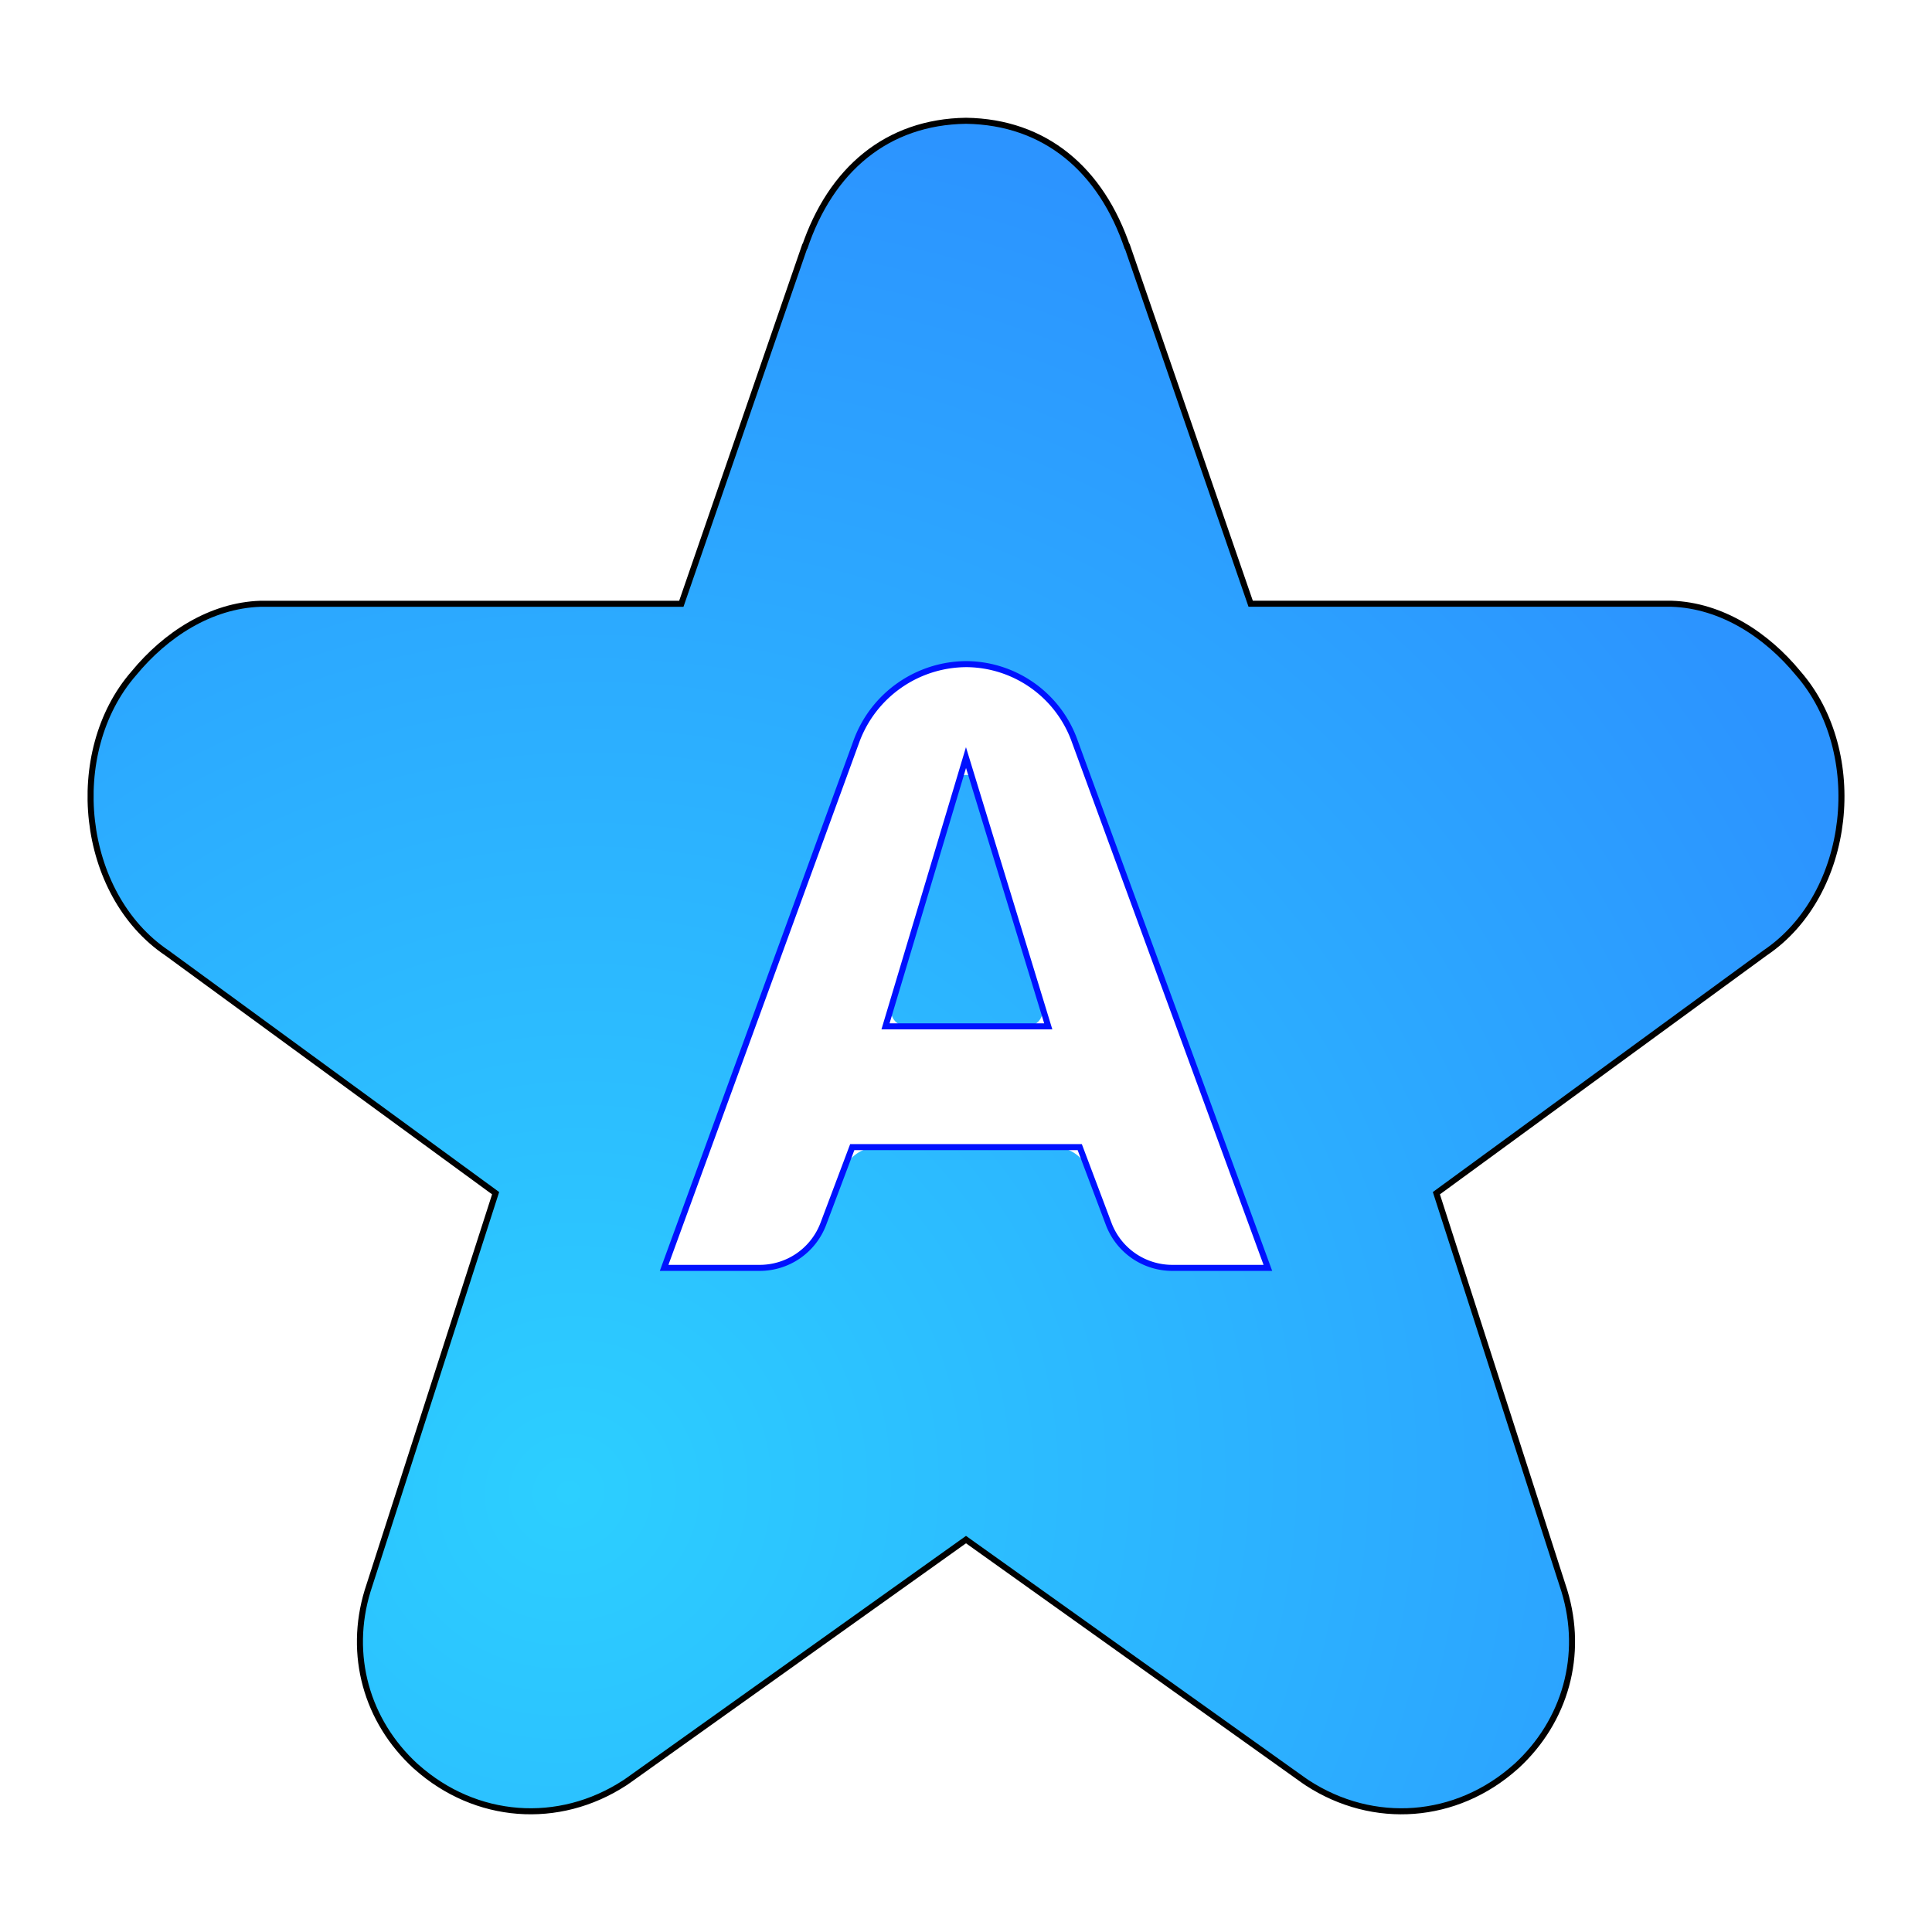 <?xml version="1.0" encoding="UTF-8" standalone="no"?>
<svg
   width="64"
   height="64"
   version="1"
   id="svg5"
   sodipodi:docname="preferences-desktop-applications.svg"
   inkscape:version="1.3.2 (091e20ef0f, 2023-11-25, custom)"
   xmlns:inkscape="http://www.inkscape.org/namespaces/inkscape"
   xmlns:sodipodi="http://sodipodi.sourceforge.net/DTD/sodipodi-0.dtd"
   xmlns:xlink="http://www.w3.org/1999/xlink"
   xmlns="http://www.w3.org/2000/svg"
   xmlns:svg="http://www.w3.org/2000/svg">
  <defs
     id="defs5">
    <inkscape:path-effect
       effect="fillet_chamfer"
       id="path-effect5"
       is_visible="true"
       lpeversion="1"
       nodesatellites_param="F,0,0,1,0,1.558,0,1 @ F,0,0,1,0,0.844,0,1 @ F,0,0,1,0,0.844,0,1 @ F,0,0,1,0,1.558,0,1 @ F,0,0,1,0,0,0,1 @ F,0,0,1,0,2.725,0,1 @ F,0,0,1,0,2.725,0,1 @ F,0,0,1,0,0,0,1 | F,0,1,1,0,0.706,0,1 @ F,0,0,1,0,0.773,0,1 @ F,0,0,1,0,0.706,0,1"
       radius="0"
       unit="px"
       method="auto"
       mode="F"
       chamfer_steps="1"
       flexible="false"
       use_knot_distance="true"
       apply_no_radius="true"
       apply_with_radius="true"
       only_selected="false"
       hide_knots="false" />
    <filter
       inkscape:collect="always"
       style="color-interpolation-filters:sRGB"
       id="filter4"
       x="-0.044"
       y="-0.045"
       width="1.088"
       height="1.091">
      <feGaussianBlur
         inkscape:collect="always"
         stdDeviation="1.017"
         id="feGaussianBlur4" />
    </filter>
    <radialGradient
       inkscape:collect="always"
       xlink:href="#linearGradient3"
       id="radialGradient4"
       cx="18.851"
       cy="50.033"
       fx="18.851"
       fy="50.033"
       r="29"
       gradientTransform="matrix(1.407,-0.812,0.784,1.359,-46.924,-3.252)"
       gradientUnits="userSpaceOnUse" />
    <linearGradient
       id="linearGradient3"
       inkscape:collect="always">
      <stop
         style="stop-color:#2ccfff;stop-opacity:1;"
         offset="0"
         id="stop3" />
      <stop
         style="stop-color:#2c94ff;stop-opacity:1;"
         offset="1"
         id="stop4" />
    </linearGradient>
    <inkscape:path-effect
       effect="fillet_chamfer"
       id="path-effect5-3"
       is_visible="true"
       lpeversion="1"
       nodesatellites_param="F,0,1,1,0,1.558,0,1 @ F,0,0,1,0,0,0,1 @ F,0,0,1,0,0,0,1 @ F,0,0,1,0,1.558,0,1 @ F,0,0,1,0,0,0,1 @ F,0,0,1,0,2.725,0,1 @ F,0,0,1,0,2.725,0,1 @ F,0,0,1,0,0,0,1 | F,0,0,1,0,0,0,1 @ F,0,0,1,0,0,0,1 @ F,0,0,1,0,0,0,1"
       radius="0"
       unit="px"
       method="auto"
       mode="F"
       chamfer_steps="1"
       flexible="false"
       use_knot_distance="true"
       apply_no_radius="true"
       apply_with_radius="true"
       only_selected="false"
       hide_knots="false" />
    <filter
       inkscape:collect="always"
       style="color-interpolation-filters:sRGB"
       id="filter5"
       x="-0.076"
       y="-0.074"
       width="1.153"
       height="1.148">
      <feGaussianBlur
         inkscape:collect="always"
         stdDeviation="0.576"
         id="feGaussianBlur5" />
    </filter>
  </defs>
  <sodipodi:namedview
     id="namedview5"
     pagecolor="#ffffff"
     bordercolor="#000000"
     borderopacity="0.25"
     inkscape:showpageshadow="2"
     inkscape:pageopacity="0.0"
     inkscape:pagecheckerboard="0"
     inkscape:deskcolor="#d1d1d1"
     inkscape:zoom="9.1260969"
     inkscape:cx="19.011413"
     inkscape:cy="33.42064"
     inkscape:window-width="1920"
     inkscape:window-height="1020"
     inkscape:window-x="0"
     inkscape:window-y="0"
     inkscape:window-maximized="1"
     inkscape:current-layer="svg5" />
  <path
     style="fill:url(#radialGradient4)"
     d="m 32,4 c -2.614,0.037 -4.479,1.612 -5.354,4.219 L 26.678,8.101 22.57,20 H 8.719 c -0.03,-4.84e-4 -0.06,-4.84e-4 -0.09,0 -1.654,0.054 -3.146,1.025 -4.197,2.305 -2.273,2.609 -1.79,7.314 1.096,9.26 L 16.418,39.525 12.191,52.656 c -0.005,0.015 -0.009,0.028 -0.014,0.043 -0.646,2.122 -0.039,4.308 1.586,5.803 0.012,0.011 0.027,0.022 0.039,0.033 1.952,1.735 4.694,1.956 6.898,0.52 0.042,-0.027 0.085,-0.057 0.125,-0.086 L 32,51 43.174,58.968 c 0.04,0.029 0.083,0.059 0.125,0.086 2.205,1.436 4.946,1.216 6.898,-0.52 0.012,-0.011 0.027,-0.022 0.039,-0.033 1.624,-1.495 2.232,-3.681 1.586,-5.803 -0.004,-0.015 -0.009,-0.028 -0.014,-0.043 L 47.582,39.525 58.473,31.564 c 2.886,-1.946 3.369,-6.651 1.096,-9.26 -1.051,-1.279 -2.543,-2.251 -4.197,-2.305 -0.03,-4.84e-4 -0.06,-4.84e-4 -0.09,0 H 41.43 L 37.322,8.101 37.354,8.219 C 36.479,5.612 34.614,4.037 32,4 Z"
     id="path2" />
  <path
     style="fill:none;fill-opacity:1;stroke:#000000;stroke-width:0.2;stroke-dasharray:none;stroke-opacity:1;filter:url(#filter4)"
     d="m 32,4.001 c -2.614,0.037 -4.479,1.612 -5.354,4.219 L 26.678,8.102 22.57,20.001 H 8.719 c -0.03,-4.84e-4 -0.06,-4.84e-4 -0.09,0 -1.654,0.054 -3.146,1.025 -4.197,2.305 -2.273,2.609 -1.79,7.314 1.096,9.26 L 16.418,39.526 12.191,52.657 c -0.005,0.015 -0.009,0.028 -0.014,0.043 -0.646,2.122 -0.039,4.308 1.586,5.803 0.012,0.011 0.027,0.022 0.039,0.033 1.952,1.735 4.694,1.956 6.898,0.52 0.042,-0.027 0.085,-0.057 0.125,-0.086 L 32,51.001 l 11.174,7.969 c 0.04,0.029 0.083,0.059 0.125,0.086 2.205,1.436 4.946,1.216 6.898,-0.52 0.012,-0.011 0.027,-0.022 0.039,-0.033 1.624,-1.495 2.232,-3.681 1.586,-5.803 -0.004,-0.015 -0.009,-0.028 -0.014,-0.043 L 47.582,39.526 58.473,31.565 c 2.886,-1.946 3.369,-6.651 1.096,-9.26 -1.051,-1.279 -2.543,-2.251 -4.197,-2.305 -0.03,-4.84e-4 -0.06,-4.84e-4 -0.09,0 H 41.43 L 37.322,8.102 37.354,8.22 C 36.479,5.613 34.614,4.038 32,4.001 Z"
     id="path2-3" />
  <path
     style="font-size:19.904px;line-height:1.25;letter-spacing:0px;word-spacing:0px;fill:#ffffff;stroke-width:1.429"
     d="M 36.726,40.542 36.066,38.789 A 1.219,1.219 34.676 0 0 34.925,38 H 29.075 A 1.219,1.219 145.323 0 0 27.934,38.789 l -0.66,1.752 A 2.252,2.252 145.323 0 1 25.166,42 h -3.166 l 6.369,-17.44 a 3.897,3.897 145.032 0 1 3.66,-2.56 3.839,3.839 35.59 0 1 3.575,2.559 L 42,42 H 38.834 A 2.252,2.252 34.676 0 1 36.726,40.542 Z M 34.518,33.325 32.226,25.836 a 0.234,0.234 179.829 0 0 -0.448,0.001 l -2.242,7.486 a 0.526,0.526 53.336 0 0 0.504,0.676 h 3.979 a 0.522,0.522 126.493 0 0 0.5,-0.675 z"
     id="path4"
     inkscape:path-effect="#path-effect5"
     inkscape:original-d="M 37.275368,42 35.768121,38.000001 H 28.231889 L 26.724642,42 h -4.724637 l 7.304348,-19.999998 h 5.362319 L 42.000005,42 Z m -2.550726,-7.999999 -2.724637,-8.903765 -2.666667,8.903765 z" />
  <path
     style="font-size:19.904px;line-height:1.25;letter-spacing:0px;word-spacing:0px;fill:none;stroke-width:0.2;stroke:#0011ff;stroke-opacity:1;stroke-dasharray:none;filter:url(#filter5)"
     d="m 36.726,40.542 -0.958,-2.542 h -7.536 l -0.958,2.542 A 2.252,2.252 145.323 0 1 25.166,42 h -3.166 l 6.369,-17.44 a 3.897,3.897 145.032 0 1 3.66,-2.56 3.839,3.839 35.59 0 1 3.575,2.559 L 42,42 h -3.166 a 2.252,2.252 34.676 0 1 -2.108,-1.458 z m -2.001,-6.542 -2.725,-8.904 -2.667,8.904 z"
     id="path4-6"
     inkscape:path-effect="#path-effect5-3"
     inkscape:original-d="M 37.275368,42 35.768121,38.000001 H 28.231889 L 26.724642,42 h -4.724637 l 7.304348,-19.999998 h 5.362319 L 42.000005,42 Z m -2.550726,-7.999999 -2.724637,-8.903765 -2.666667,8.903765 z" />
</svg>
